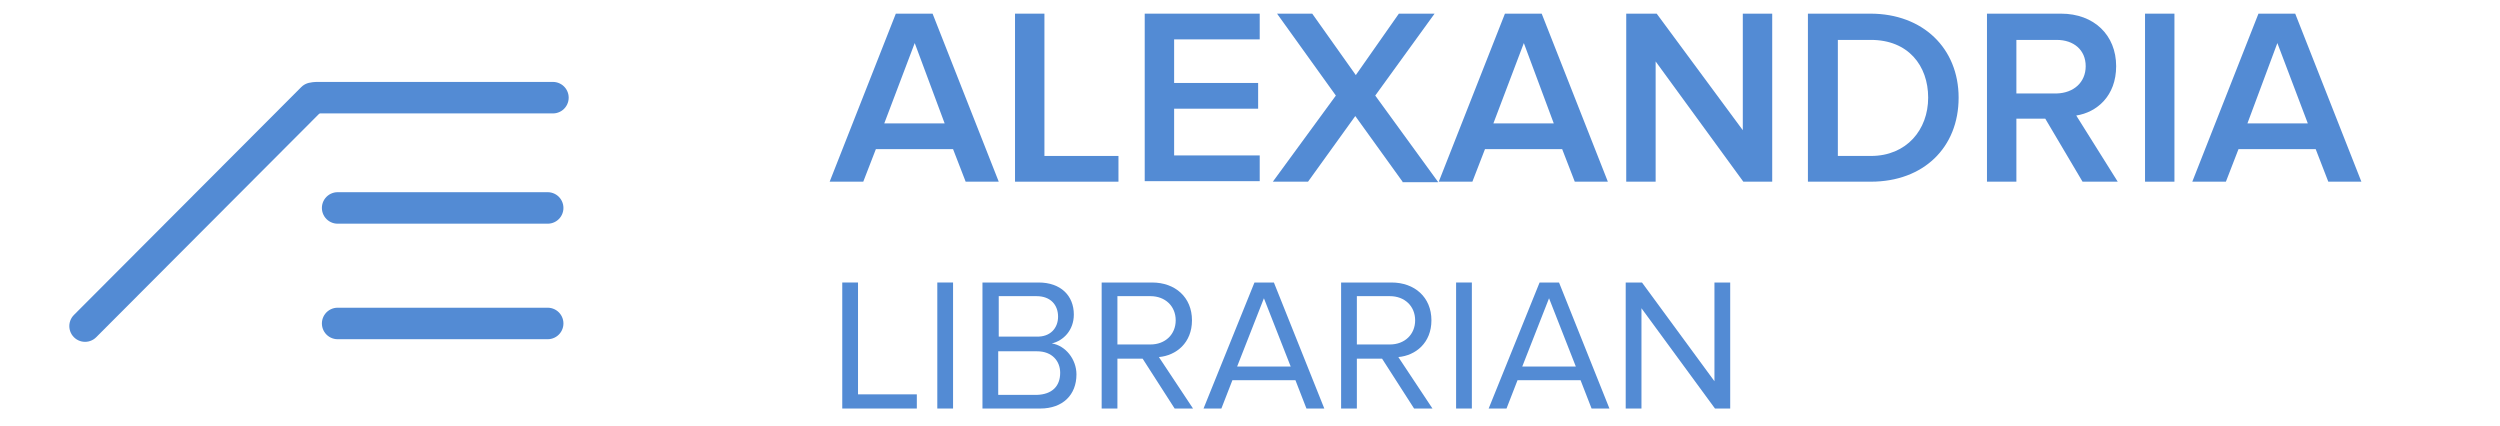 <?xml version="1.0" encoding="utf-8"?>
<!-- Generator: Adobe Illustrator 19.1.0, SVG Export Plug-In . SVG Version: 6.00 Build 0)  -->
<svg version="1.1" id="Layer_1" xmlns="http://www.w3.org/2000/svg" xmlns:xlink="http://www.w3.org/1999/xlink" x="0px" y="0px"
	 viewBox="0 0 476.1 81.1" style="enable-background:new 0 0 476.1 81.1;" xml:space="preserve">
<style type="text/css">
	.st0{fill:none;stroke:#538BD4;stroke-width:6;stroke-linecap:round;stroke-miterlimit:10;}
	.st1{fill:#538BD4;}
</style>
<line class="st0" x1="16.2" y1="62.1" x2="59.5" y2="18.7"/>
<line class="st0" x1="60.3" y1="18.6" x2="105.3" y2="18.6"/>
<line class="st0" x1="64.3" y1="39.6" x2="104.3" y2="39.6"/>
<line class="st0" x1="64.3" y1="61.6" x2="104.3" y2="61.6"/>
<g>
	<path class="st1" d="M183.9,34.6l-2.4-6.2h-14.7l-2.4,6.2h-6.4l12.6-32h7l12.6,32H183.9z M174.2,8.2l-5.8,15.3h11.5L174.2,8.2z"/>
	<path class="st1" d="M193.3,34.6v-32h5.6v27.1H213v4.9H193.3z"/>
	<path class="st1" d="M218,34.6v-32h21.9v4.9h-16.3v8.3h16v4.9h-16v8.9h16.3v4.9H218z"/>
	<path class="st1" d="M267.1,34.6l-9-12.5l-9,12.5h-6.7l12-16.4L243.2,2.6h6.7l8.3,11.7l8.2-11.7h6.8l-11.3,15.6l12,16.5H267.1z"/>
	<path class="st1" d="M299.9,34.6l-2.4-6.2h-14.7l-2.4,6.2h-6.4l12.6-32h7l12.6,32H299.9z M290.2,8.2l-5.8,15.3h11.5L290.2,8.2z"/>
	<path class="st1" d="M332,34.6l-16.7-22.9v22.9h-5.6v-32h5.8l16.4,22.2V2.6h5.6v32H332z"/>
	<path class="st1" d="M344.3,34.6v-32h11.9c10,0,16.8,6.6,16.8,16c0,9.5-6.7,16-16.7,16H344.3z M367.2,18.6c0-6.1-3.8-11-10.9-11
		h-6.3v22.1h6.3C363.1,29.7,367.2,24.7,367.2,18.6z"/>
	<path class="st1" d="M396.6,34.6l-7.1-12H384v12h-5.6v-32h14.1c6.3,0,10.5,4.1,10.5,10c0,5.7-3.7,8.8-7.6,9.4l7.9,12.6H396.6z
		 M397.2,12.6c0-3.1-2.3-5-5.5-5H384v10.2h7.7C394.9,17.7,397.2,15.7,397.2,12.6z"/>
	<path class="st1" d="M408.5,34.6v-32h5.6v32H408.5z"/>
	<path class="st1" d="M443.4,34.6l-2.4-6.2h-14.7l-2.4,6.2h-6.4l12.6-32h7l12.6,32H443.4z M433.7,8.2L428,23.5h11.5L433.7,8.2z"/>
	<path class="st1" d="M160.4,77.8v-24h3v21.3h11.2v2.7H160.4z"/>
	<path class="st1" d="M178.5,77.8v-24h3v24H178.5z"/>
	<path class="st1" d="M187.1,77.8v-24h10.7c4.2,0,6.7,2.5,6.7,6.1c0,3-2,5-4.2,5.5c2.6,0.4,4.7,3,4.7,5.9c0,3.9-2.6,6.5-6.9,6.5
		H187.1z M201.5,60.3c0-2.2-1.4-3.9-4.1-3.9h-7.2v7.7h7.2C200,64.2,201.5,62.5,201.5,60.3z M201.9,71c0-2.2-1.5-4.1-4.4-4.1h-7.4
		v8.3h7.4C200.3,75.1,201.9,73.6,201.9,71z"/>
	<path class="st1" d="M223.7,77.8l-6.1-9.5h-4.8v9.5h-3v-24h9.6c4.4,0,7.6,2.8,7.6,7.2c0,4.3-3,6.7-6.3,7l6.5,9.8H223.7z M223.9,61
		c0-2.7-2-4.6-4.8-4.6h-6.3v9.2h6.3C221.9,65.6,223.9,63.7,223.9,61z"/>
	<path class="st1" d="M248.8,77.8l-2.1-5.4h-12l-2.1,5.4h-3.4l9.7-24h3.7l9.6,24H248.8z M240.7,56.8l-5.1,13h10.2L240.7,56.8z"/>
	<path class="st1" d="M269.3,77.8l-6.1-9.5h-4.8v9.5h-3v-24h9.6c4.4,0,7.6,2.8,7.6,7.2c0,4.3-3,6.7-6.3,7l6.5,9.8H269.3z M269.5,61
		c0-2.7-2-4.6-4.8-4.6h-6.3v9.2h6.3C267.5,65.6,269.5,63.7,269.5,61z"/>
	<path class="st1" d="M277.3,77.8v-24h3v24H277.3z"/>
	<path class="st1" d="M303.1,77.8l-2.1-5.4h-12l-2.1,5.4h-3.4l9.7-24h3.7l9.6,24H303.1z M295,56.8l-5.1,13h10.2L295,56.8z"/>
	<path class="st1" d="M326.6,77.8l-14-19.1v19.1h-3v-24h3.1l13.8,18.8V53.8h3v24H326.6z"/>
</g>
</svg>
